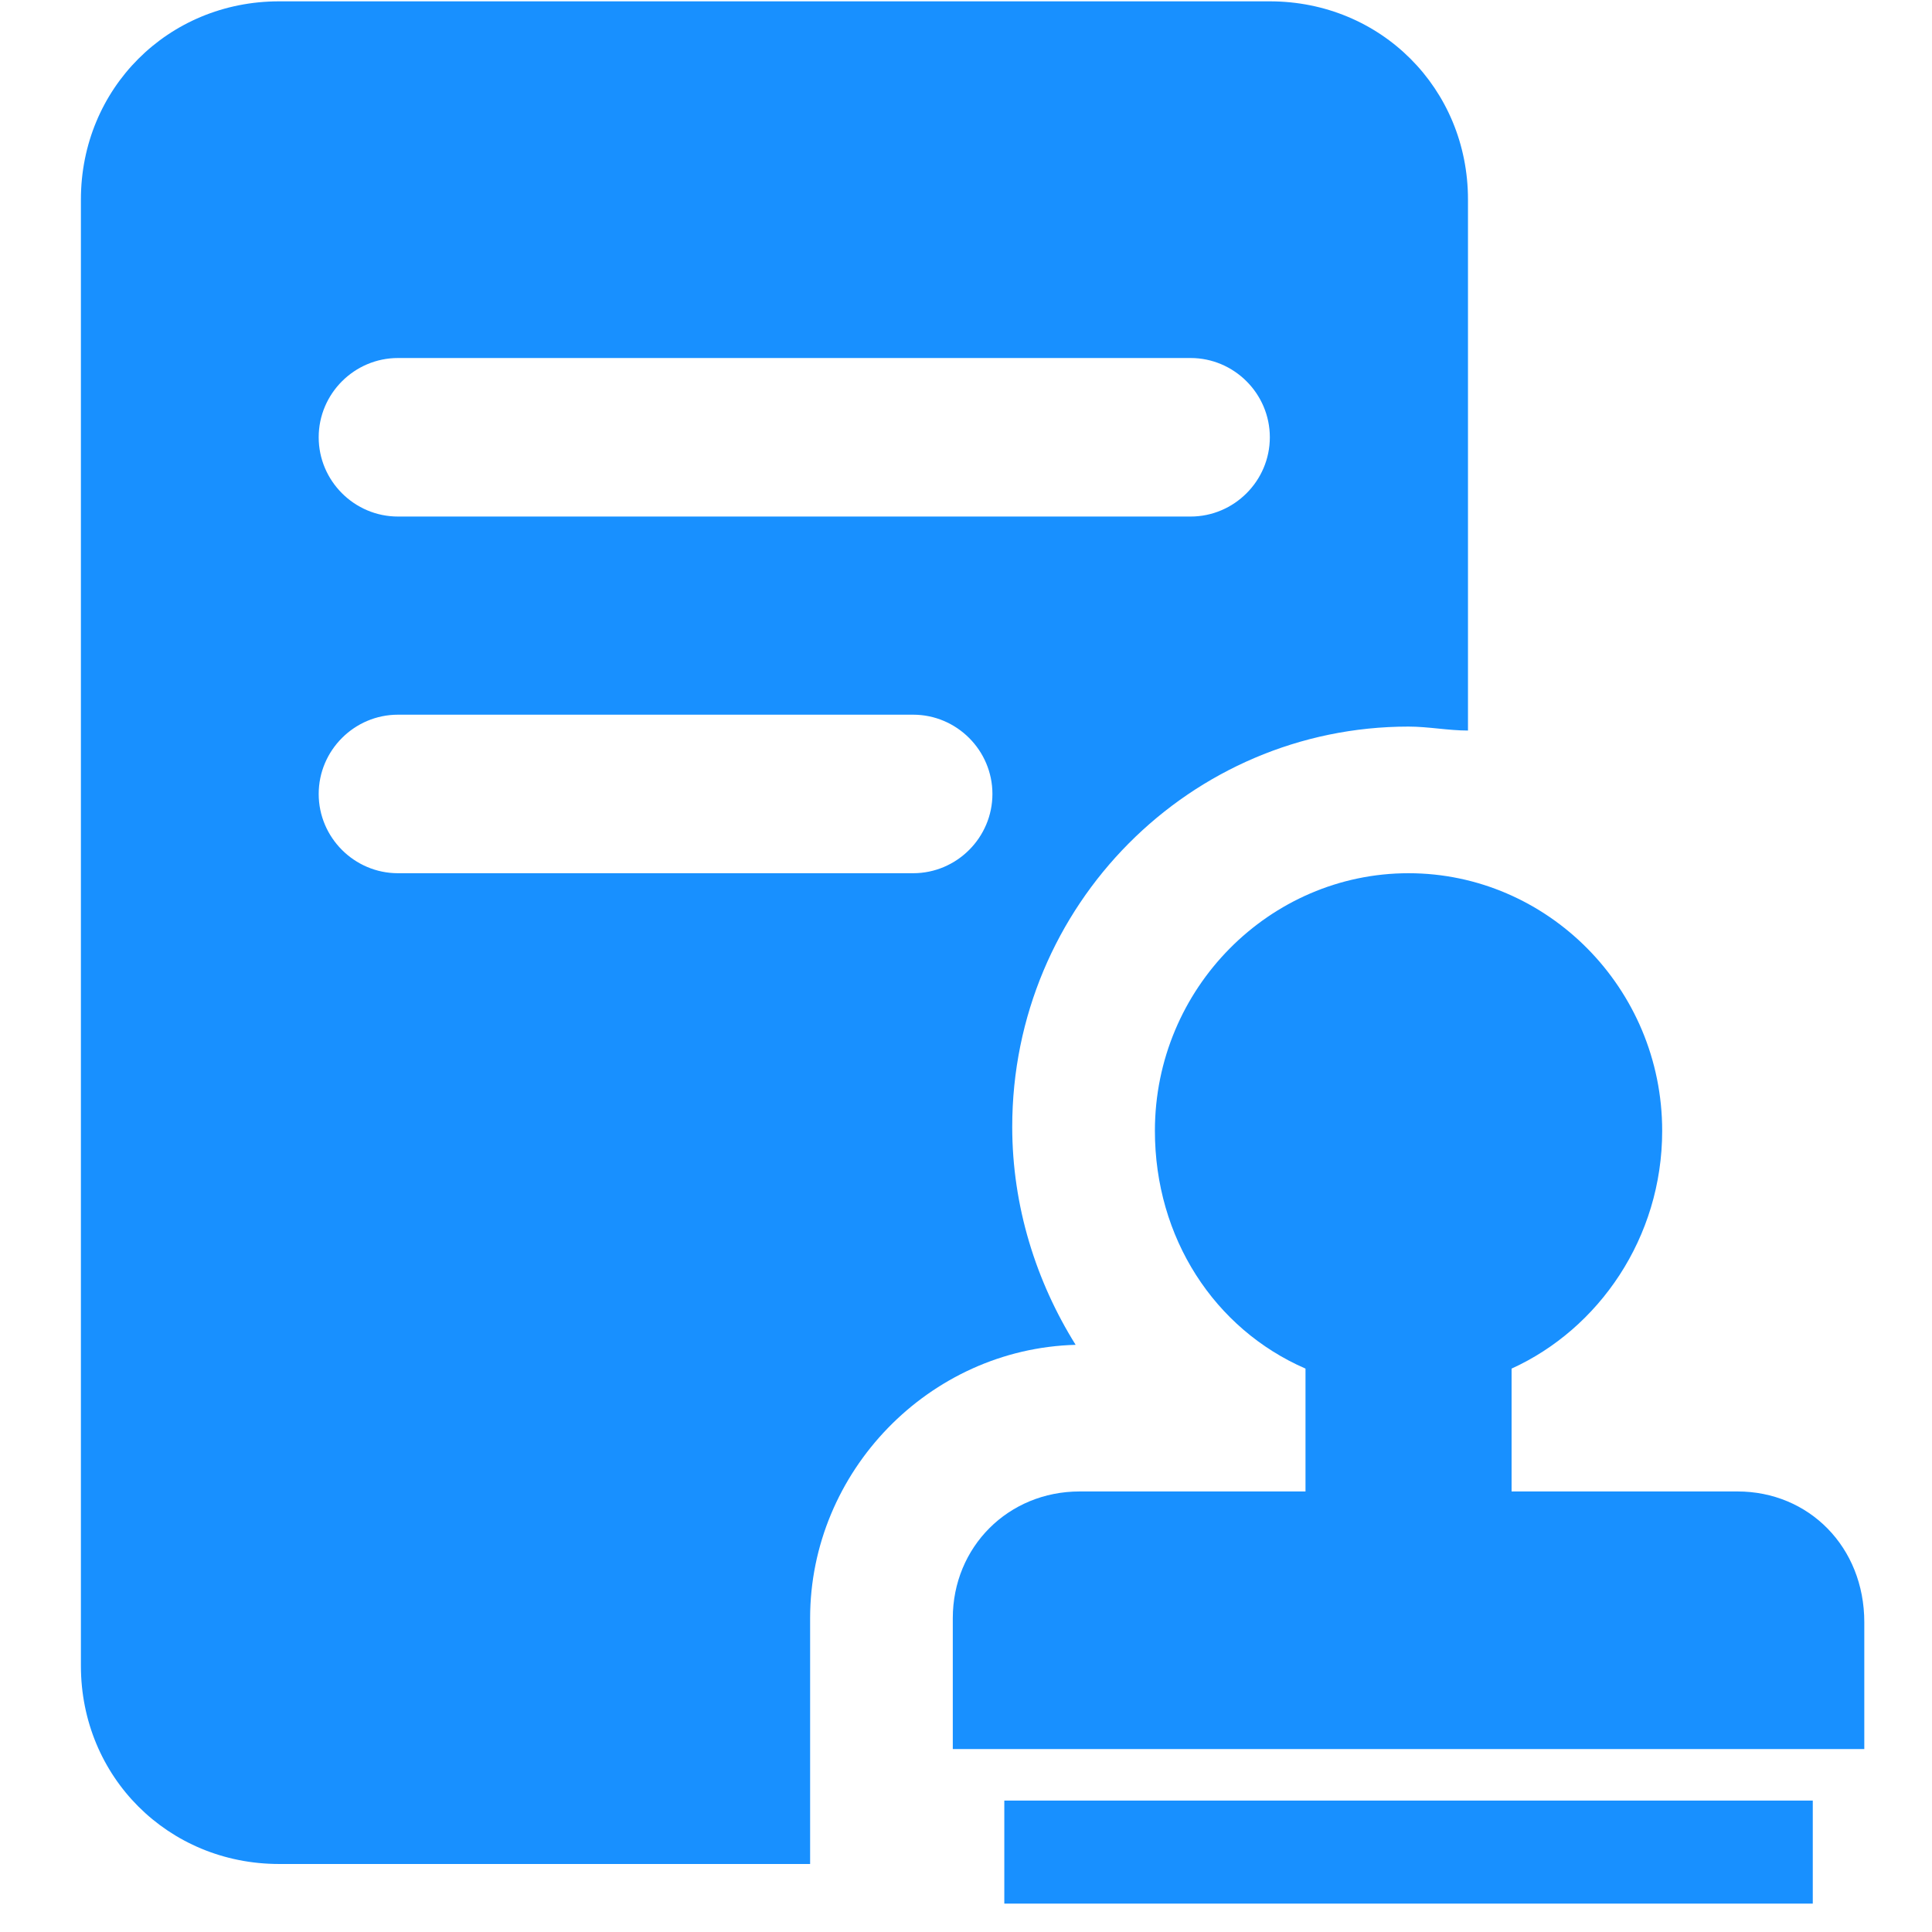 <?xml version="1.0" standalone="no"?><!DOCTYPE svg PUBLIC "-//W3C//DTD SVG 1.1//EN" "http://www.w3.org/Graphics/SVG/1.1/DTD/svg11.dtd"><svg t="1534297838675" class="icon" style="" viewBox="0 0 1024 1024" version="1.1" xmlns="http://www.w3.org/2000/svg" p-id="2716" xmlns:xlink="http://www.w3.org/1999/xlink" width="200" height="200"><defs><style type="text/css"></style></defs><path d="M691.943 790.504v-65.116c-48.311-21.005-79.82-69.317-79.82-126.031 0-75.618 60.915-136.533 134.433-136.533 73.518 0 134.433 60.915 134.433 136.533 0 56.714-33.609 105.026-79.82 126.031v65.116h119.729c37.809 0 67.216 29.407 67.216 69.317v67.216h-483.118v-69.317c0-37.809 29.407-67.216 67.216-67.216h119.729zM532.304 954.344h428.505v54.613h-428.505v-54.613z" p-id="2717" fill="#1890ff"></path><path d="M673.039 0.711h-525.129c-58.814 0-105.026 46.211-105.026 105.026v777.189c0 58.814 46.211 105.026 105.026 105.026h281.469v-130.231c0-77.719 63.015-142.835 140.734-144.935-21.005-33.609-33.609-73.518-33.609-115.529 0-117.629 94.523-212.151 210.051-212.151 10.502 0 21.005 2.1 31.507 2.1v-281.469c0-58.814-46.211-105.026-105.026-105.026zM483.993 462.824h-273.067c-23.106 0-42.011-18.905-42.011-42.011s18.905-42.011 42.011-42.011h273.067c23.106 0 42.011 18.905 42.011 42.011s-18.905 42.011-42.011 42.011zM631.028 273.778h-420.102c-23.106 0-42.011-18.905-42.011-42.011s18.905-42.011 42.011-42.011h420.102c23.106 0 42.011 18.905 42.011 42.011s-18.905 42.011-42.011 42.011z" p-id="2718" fill="#1890ff"></path></svg>